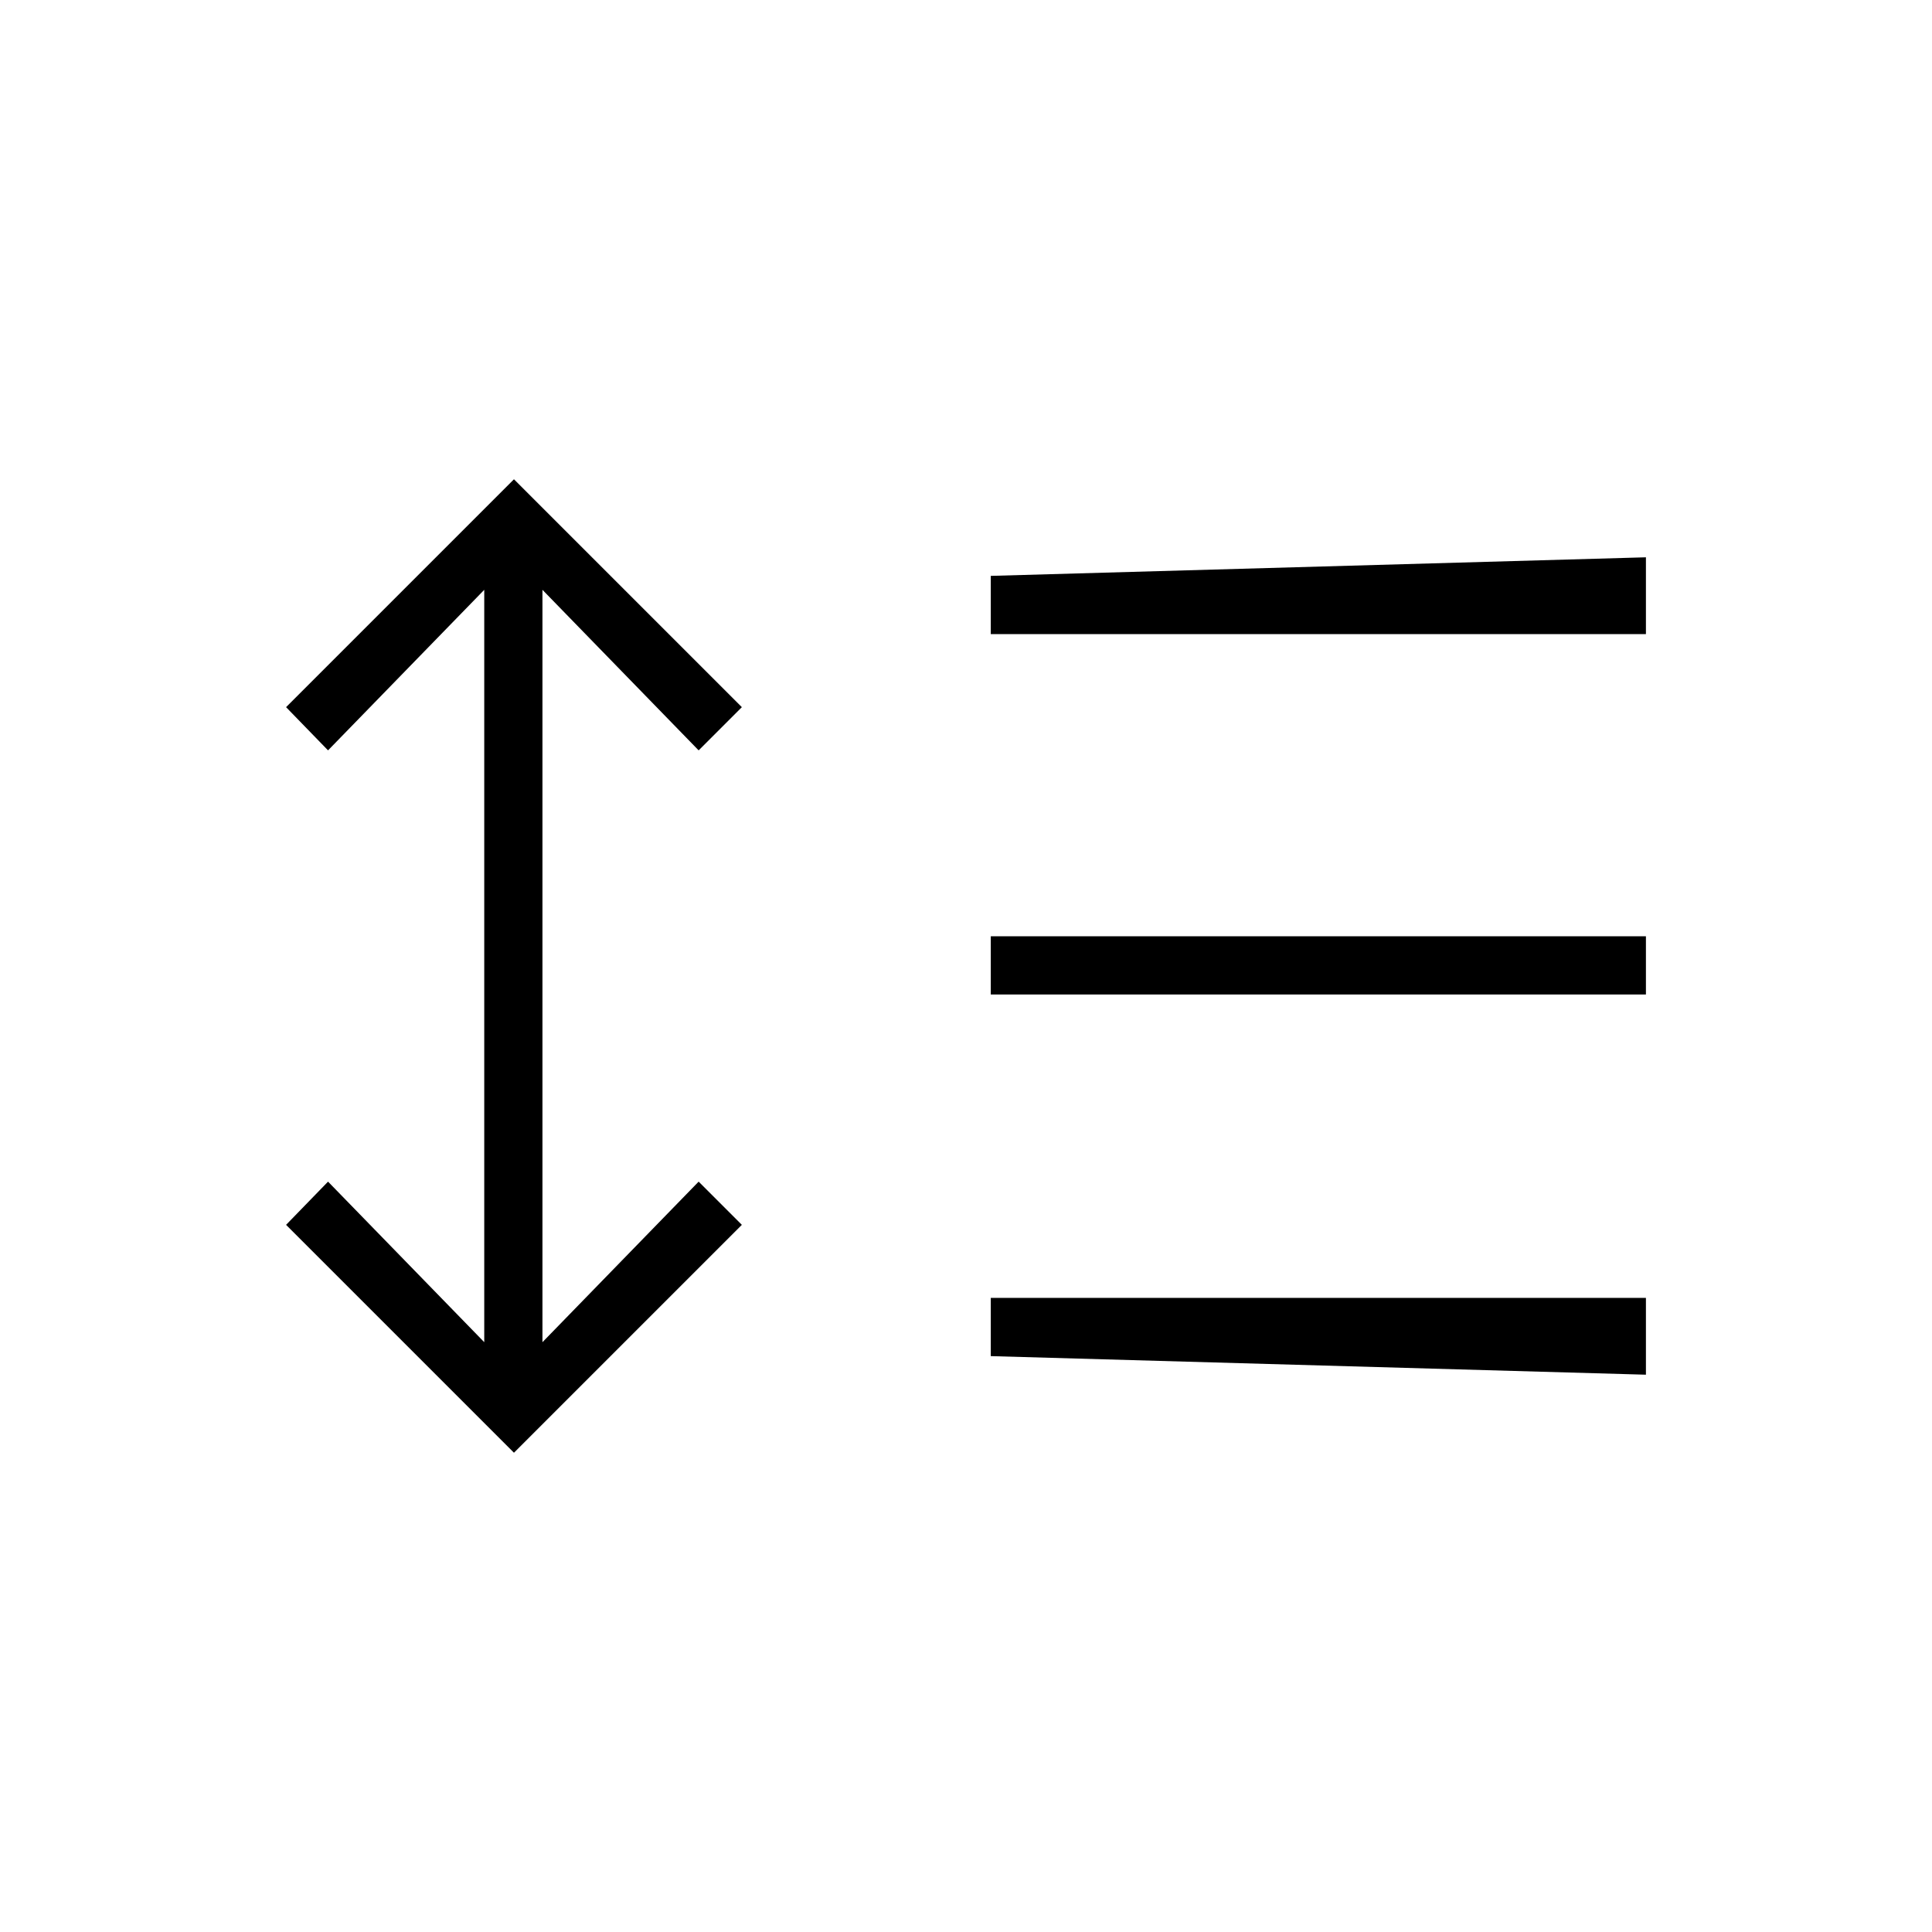 <svg xmlns="http://www.w3.org/2000/svg" height="20" viewBox="0 -960 960 960" width="20"><path d="M255.38-238.15 142.15-351.38 163-372.85l77.62 79.77v-373.84L163-587.15l-20.85-21.47 113.23-113.23 113.24 113.23-21.47 21.47-77.61-79.77v373.84l77.61-79.77 21.47 21.47-113.24 113.23Zm236.93-48v-28.93h325.54v38.16l-325.54-9.23Zm0-179.7v-28.92h325.54v28.92H492.31Zm0-179.07v-28.93l325.54-9.23v38.16H492.31Z"/></svg>
